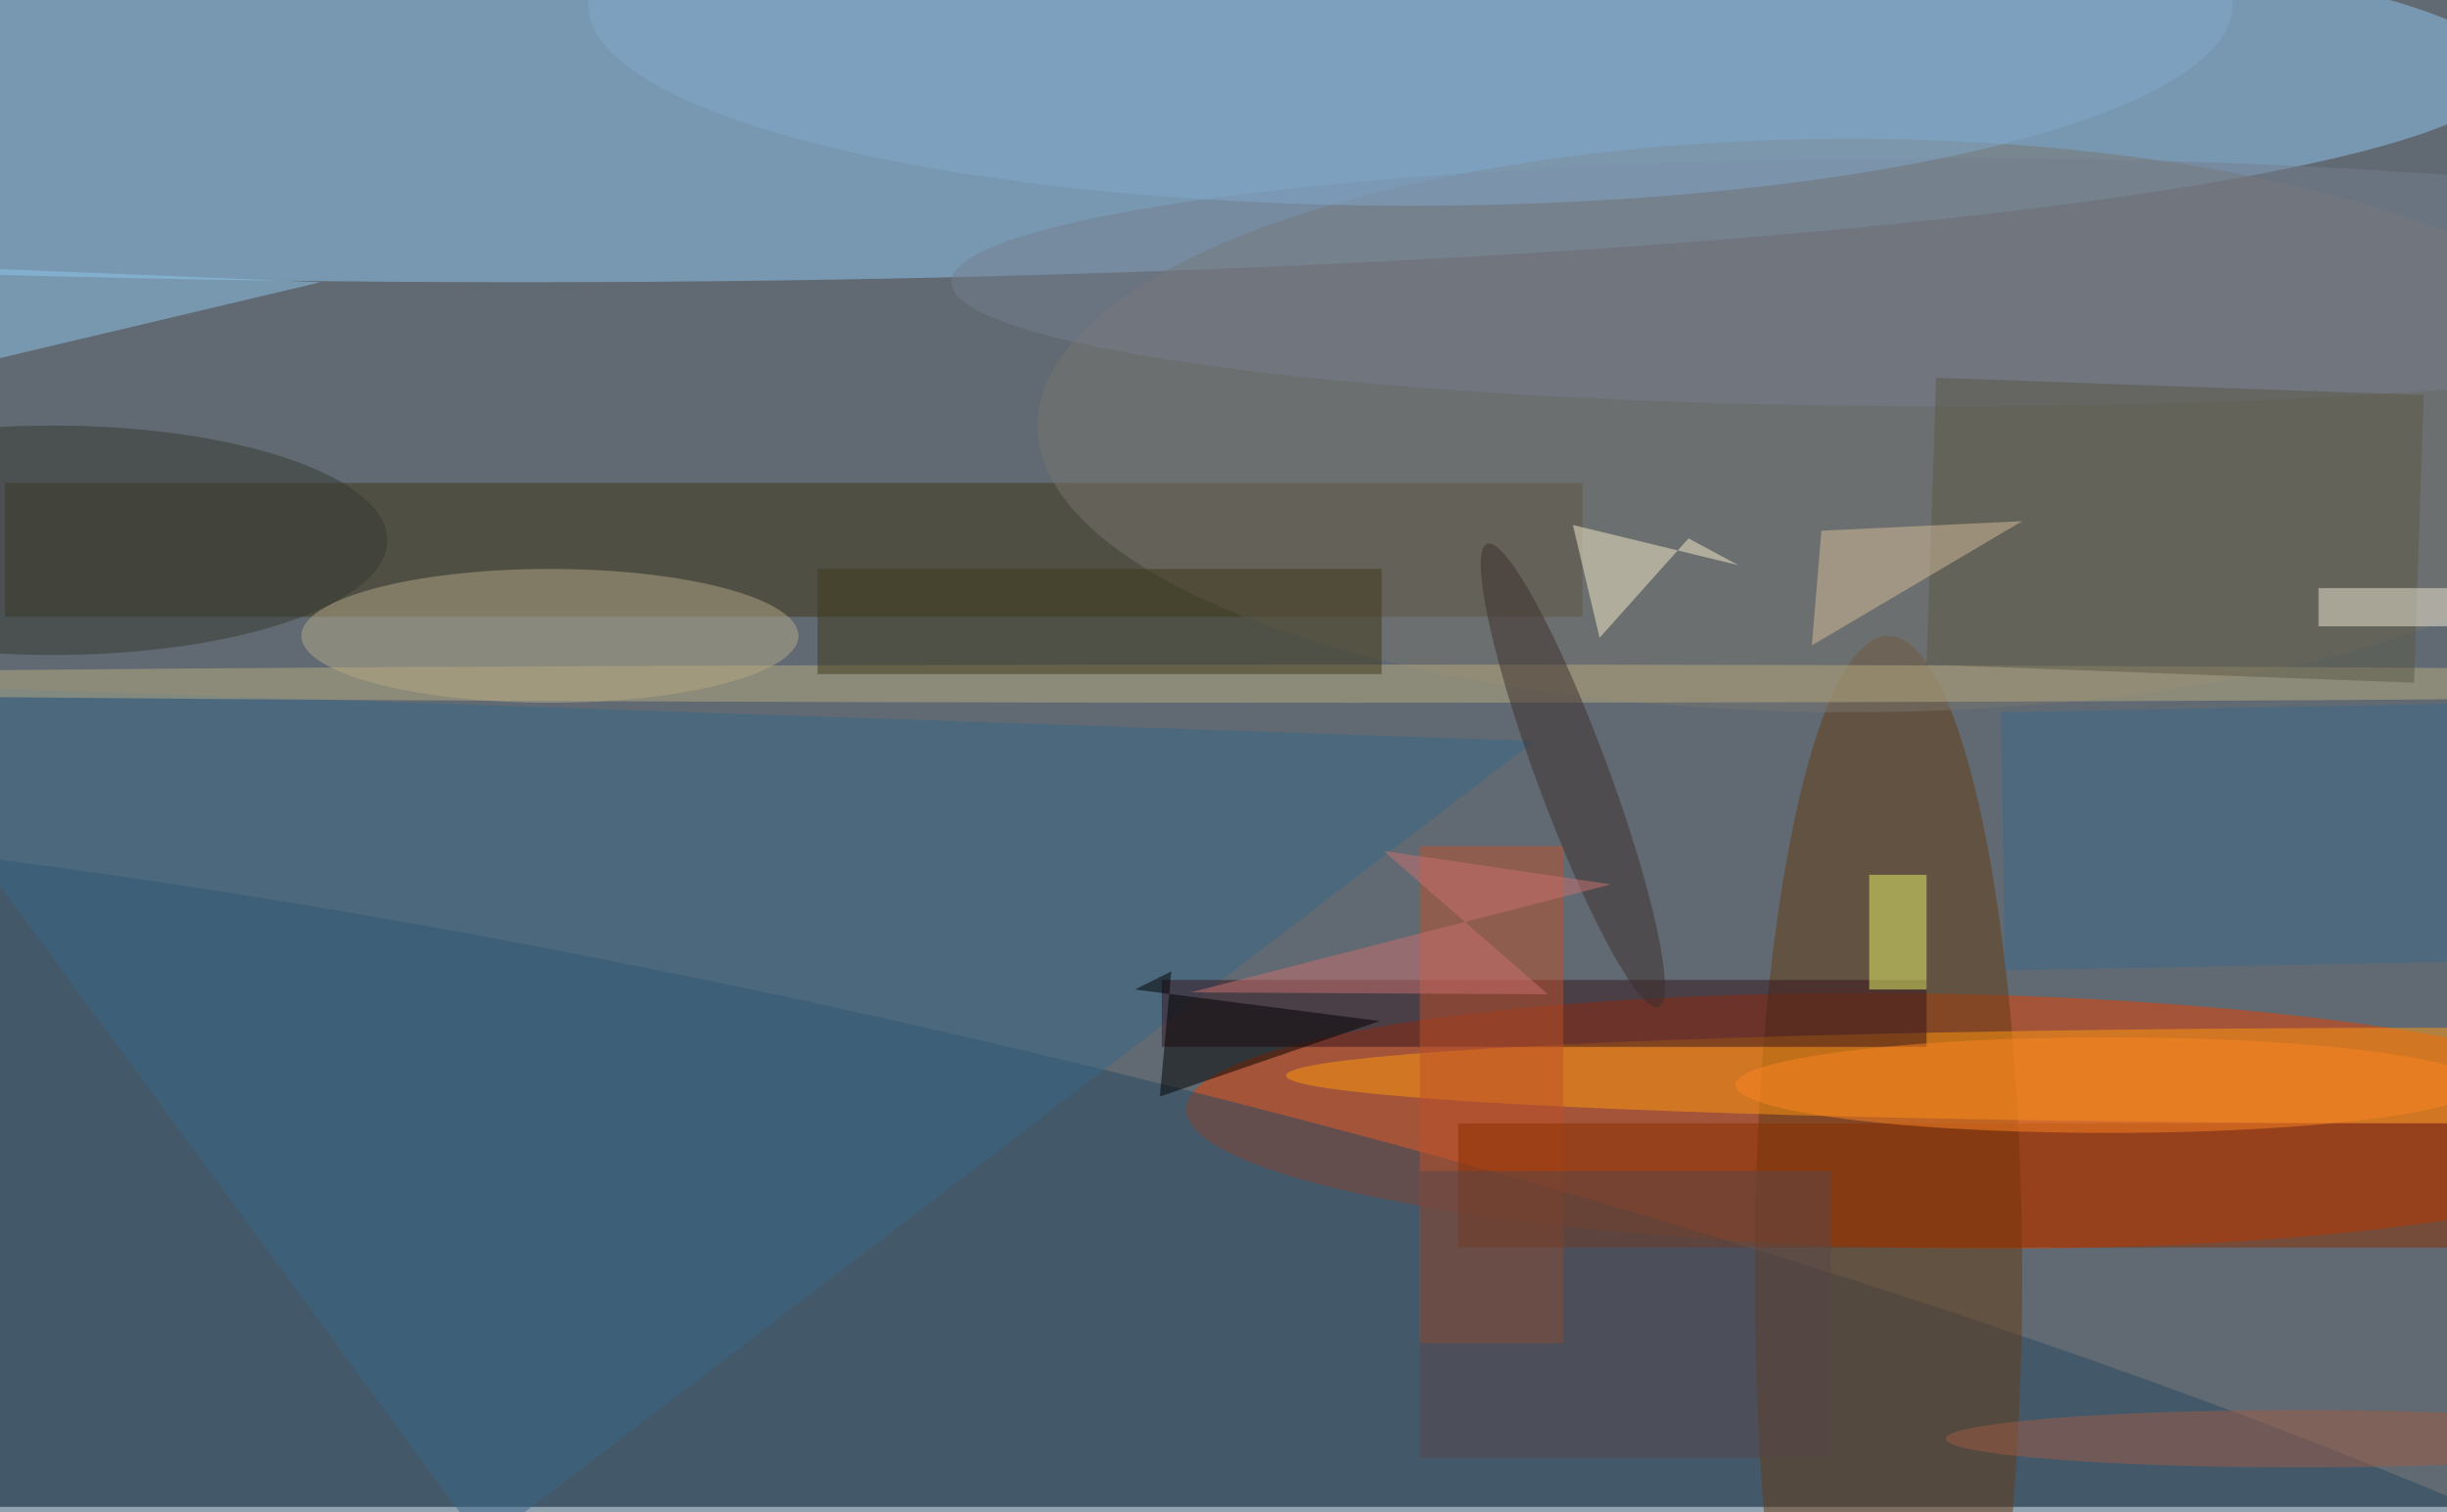 <svg xmlns="http://www.w3.org/2000/svg" viewBox="0 0 440 272"><path fill="#616a72" d="M0 0h440v271H0z"/><g transform="translate(.9 .9) scale(1.719)" fill-opacity=".5"><ellipse fill="#91c7f2" cx="54" cy="7" rx="208" ry="22"/><ellipse fill="#e63e00" rx="1" ry="1" transform="rotate(.9 -7331 12870.6) scale(77.701 13.323)"/><ellipse fill="#264863" rx="1" ry="1" transform="rotate(103.7 -7.7 117.4) scale(42.586 228.459)"/><path fill="#3f3517" d="M0 50h165v14H0z"/><ellipse fill="#653b12" cx="197" cy="133" rx="14" ry="67"/><ellipse fill="#ff990e" cx="255" cy="112" rx="121" ry="5"/><path fill="#396686" d="M50 161l110-84-176-6z"/><ellipse fill="#79746c" cx="193" cy="44" rx="85" ry="30"/><path fill="#35121d" d="M121 102h80v7h-80z"/><ellipse fill="#b5a889" cx="57" cy="66" rx="26" ry="7"/><path fill="#bf5128" d="M148 88h15v52h-15z"/><path fill="#8a2e01" d="M152 117h104v13H152z"/><ellipse fill="#747d8f" cx="203" cy="29" rx="104" ry="13"/><path fill="#010000" d="M122 101.1l-3.8 1.9 25.6 3.3-23 7.9z"/><ellipse fill="#b9aa81" cx="141" cy="71" rx="200" ry="2"/><path fill="#8fc6ec" d="M-16 27l49 2-38 9z"/><path fill="#3f381b" d="M85 59h59v11H85z"/><path fill="#f7edcd" d="M166.8 66.2L164 54.4l17.3 4.2-5.2-2.8z"/><path fill="#5b5946" d="M252 70.9L201 69l1-30 51 1.8z"/><path fill="#d6bd99" d="M190 55l-1 12 22-13z"/><ellipse fill="#81a9c8" cx="147" rx="86" ry="21"/><ellipse fill="#3d2e2d" rx="1" ry="1" transform="matrix(-8.968 -24.225 3.515 -1.301 164 80.6)"/><path fill="#564649" d="M148 122h43v30h-43z"/><ellipse fill="#373831" cx="5" cy="56" rx="35" ry="12"/><path fill="#e6f469" d="M195 91h6v12h-6z"/><ellipse fill="#9f5a43" cx="240" cy="150" rx="37" ry="3"/><ellipse fill="#fe8423" cx="220" cy="113" rx="39" ry="5"/><path fill="#eee8d5" d="M242 61h14v4h-14z"/><path fill="#cb706e" d="M168 92l-23.8-3.5 17.2 15-37.4-.2z"/><path fill="#3d698a" d="M260.8 73l.4 27-52 1-.4-27z"/></g></svg>